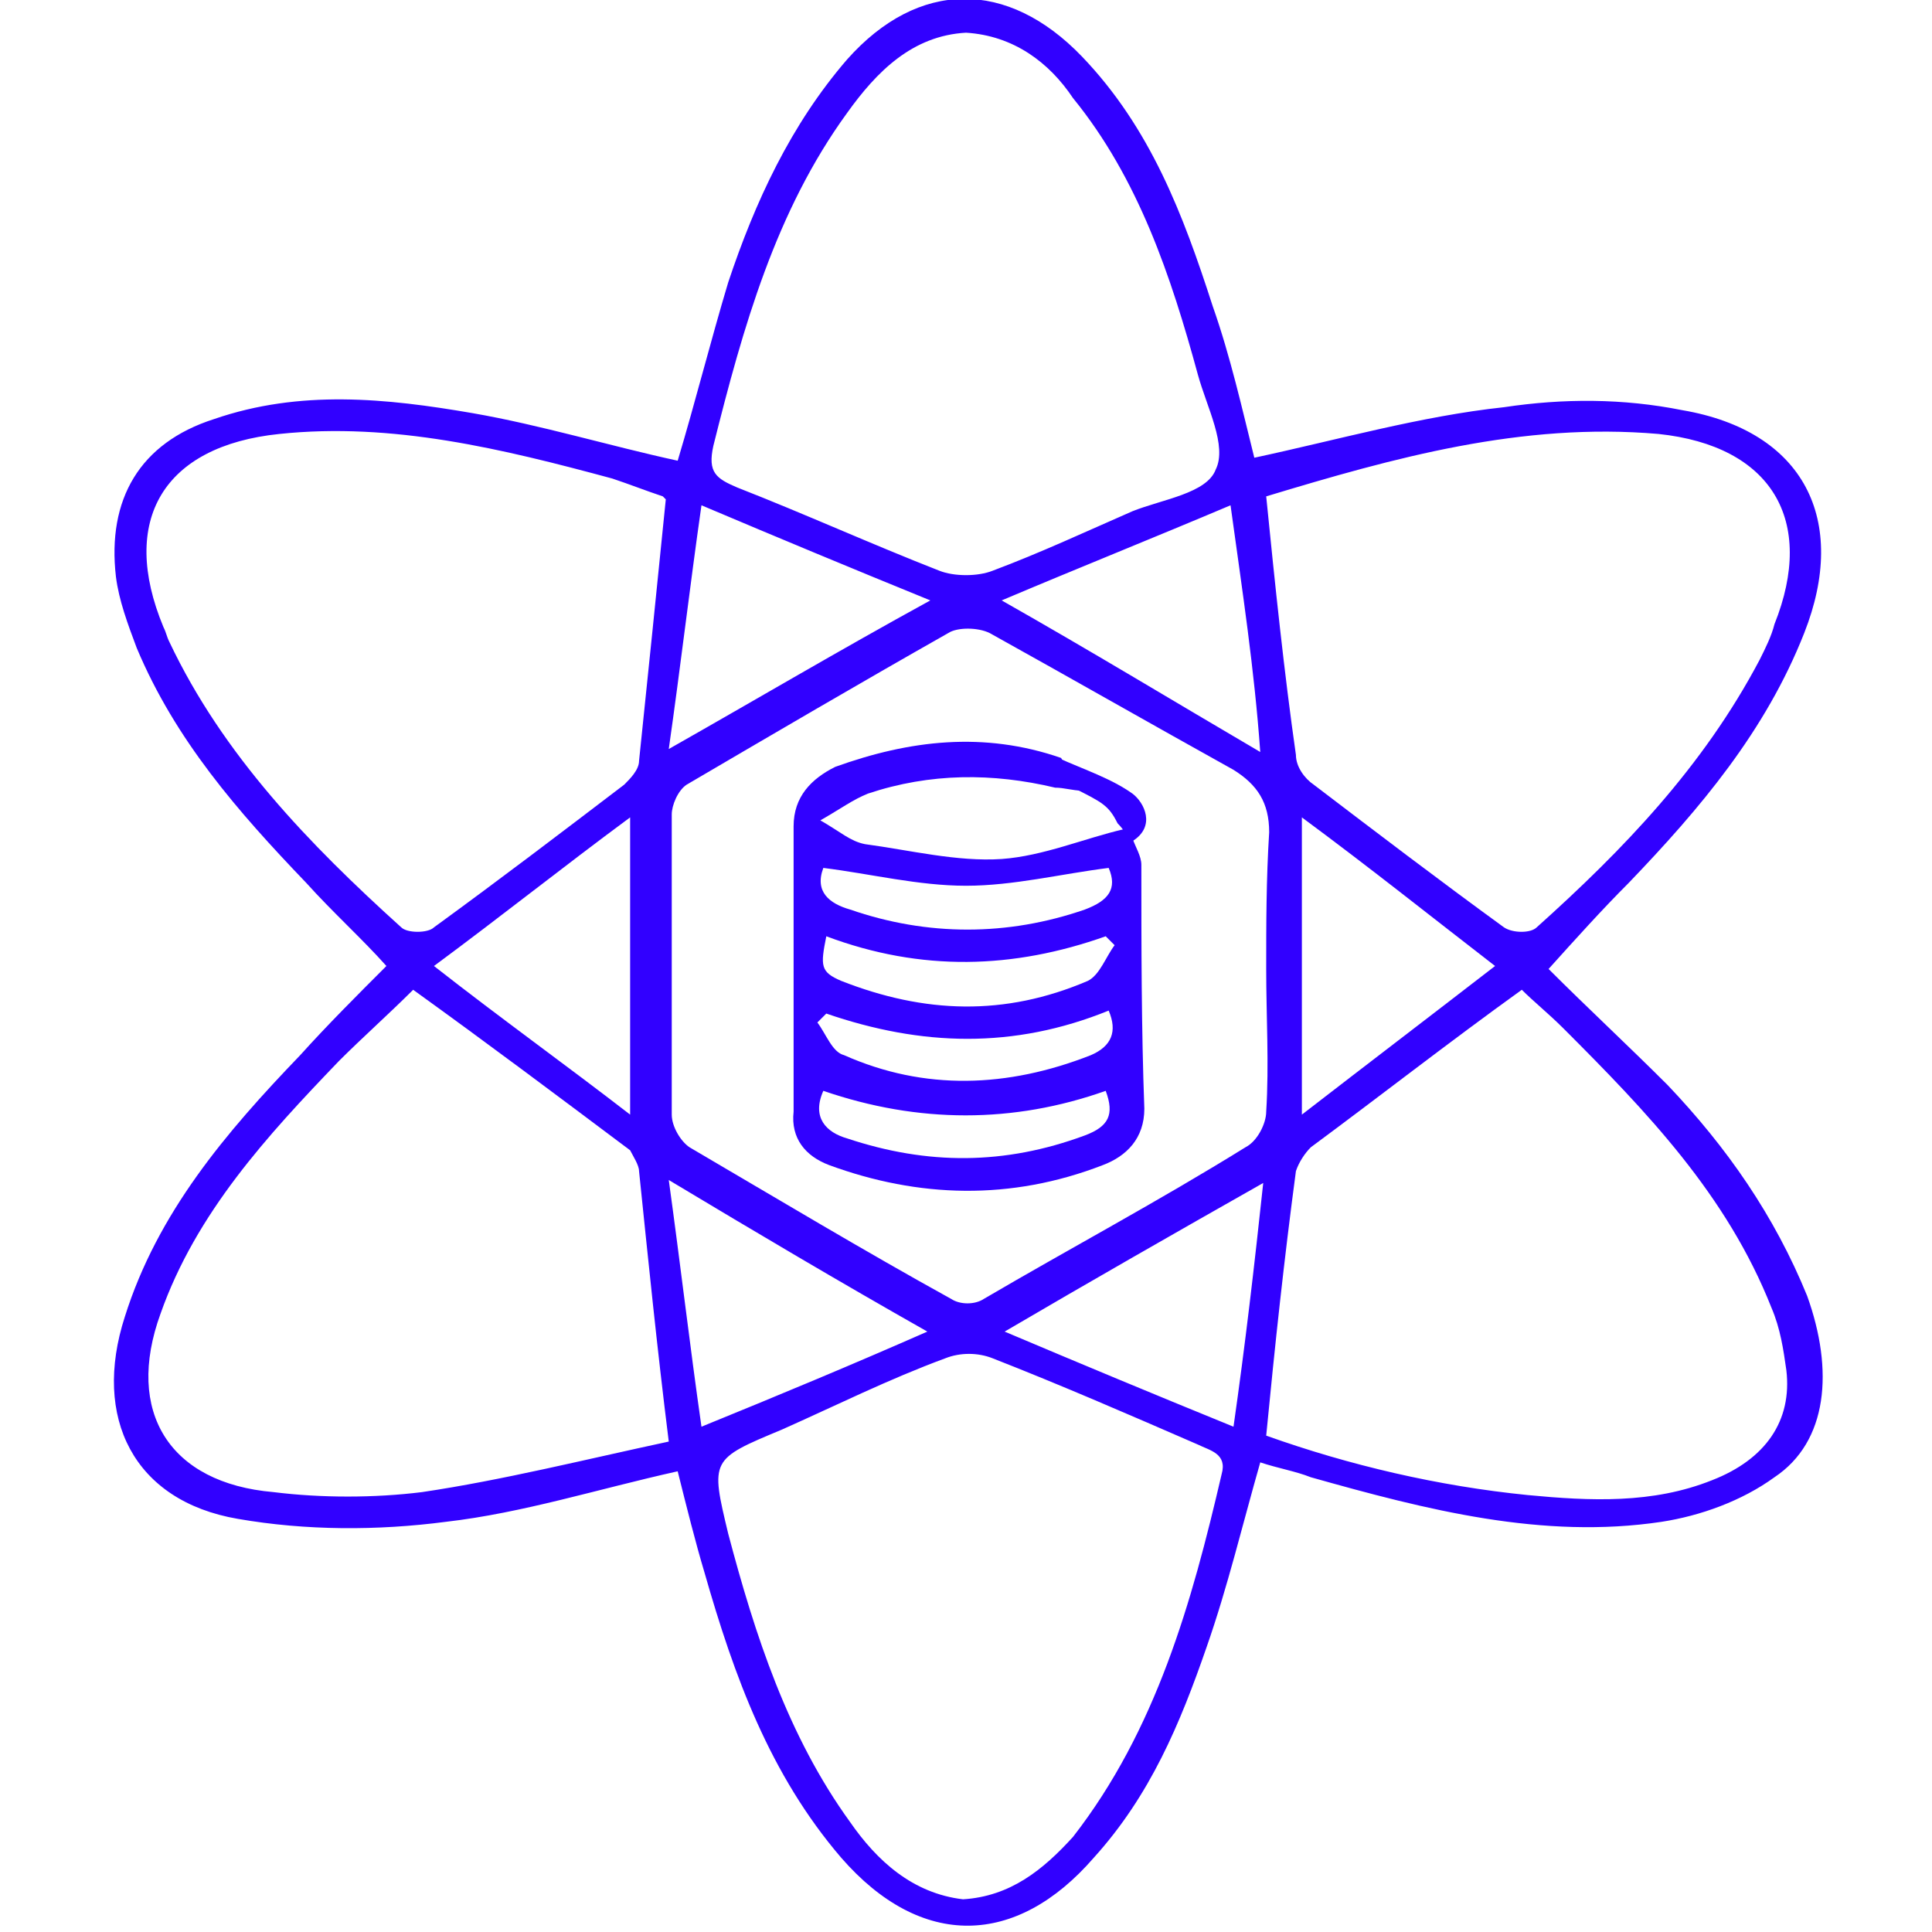 <?xml version="1.0" encoding="utf-8"?>
<!-- Generator: Adobe Illustrator 22.1.0, SVG Export Plug-In . SVG Version: 6.00 Build 0)  -->
<svg version="1.1" id="Layer_1" xmlns="http://www.w3.org/2000/svg" xmlns:xlink="http://www.w3.org/1999/xlink" x="0px" y="0px"
	 viewBox="0 0 65 65" style="enable-background:new 0 0 65 65;" xml:space="preserve">
<style type="text/css">
	.st0{fill:#3100FF;}
</style>
<g>
	<g>
		<path class="st0" d="M22.8,49.5c-2.7,0.6-5.2,1.4-7.8,1.7c-2.3,0.3-4.7,0.3-7-0.1c-3.5-0.6-4.9-3.4-3.8-6.8
			c1.1-3.5,3.4-6.2,5.9-8.8c0.9-1,1.9-2,2.9-3c-0.8-0.9-1.8-1.8-2.7-2.8c-2.3-2.4-4.4-4.8-5.7-7.9c-0.3-0.8-0.6-1.6-0.7-2.4
			c-0.3-2.6,0.8-4.5,3.3-5.3c2.9-1,5.8-0.7,8.7-0.2c2.3,0.4,4.6,1.1,6.9,1.6c0.6-2,1.1-4,1.7-6c0.9-2.7,2.1-5.3,4-7.5
			c2.4-2.7,5.4-2.7,7.9-0.1c2.3,2.4,3.4,5.3,4.4,8.4c0.6,1.7,1,3.5,1.4,5.1c2.8-0.6,5.6-1.4,8.4-1.7c2-0.3,4-0.3,6,0.1
			c4.1,0.7,5.6,3.7,4.1,7.5c-1.3,3.3-3.5,5.9-5.9,8.4c-0.9,0.9-1.8,1.9-2.7,2.9c1.3,1.3,2.7,2.6,4,3.9c2,2.1,3.6,4.4,4.7,7.1
			c0.9,2.5,0.7,4.9-1.1,6.1c-1.1,0.8-2.5,1.3-3.8,1.5c-4,0.6-7.9-0.4-11.8-1.5c-0.5-0.2-1.1-0.3-1.7-0.5c-0.6,2.1-1.1,4.2-1.8,6.2
			c-0.9,2.6-1.9,5-3.8,7.1c-2.6,3-5.8,3.1-8.5,0c-2.4-2.8-3.6-6.1-4.6-9.6C23.4,51.9,23.1,50.7,22.8,49.5z M42.6,48.3
			c2.8,1,5.8,1.7,8.8,2c2.1,0.2,4.2,0.3,6.2-0.5c1.8-0.7,2.7-2,2.5-3.7c-0.1-0.7-0.2-1.4-0.5-2.1c-1.5-3.8-4.2-6.6-7-9.4
			c-0.5-0.5-1-0.9-1.4-1.3c-2.5,1.8-4.8,3.6-7.1,5.3c-0.2,0.2-0.4,0.5-0.5,0.8C43.2,42.4,42.9,45.2,42.6,48.3z M42.6,16.7
			c0.3,3,0.6,5.9,1,8.7c0,0.4,0.3,0.8,0.6,1c2.1,1.6,4.2,3.2,6.4,4.8c0.3,0.2,0.9,0.2,1.1,0c2.9-2.6,5.6-5.4,7.5-9
			c0.2-0.4,0.4-0.8,0.5-1.2c1.4-3.5-0.1-6-3.9-6.4C51.2,14.2,46.9,15.4,42.6,16.7z M22.5,48.5c-0.4-3.2-0.7-6.2-1-9.1
			c0-0.2-0.2-0.5-0.3-0.7c-2.4-1.8-4.8-3.6-7.3-5.4c-0.8,0.8-1.7,1.6-2.5,2.4c-2.4,2.5-4.8,5.1-6,8.5c-1.2,3.3,0.3,5.7,3.8,6
			c1.6,0.2,3.4,0.2,5,0C16.9,49.8,19.7,49.1,22.5,48.5z M22.4,16.8c0,0-0.1-0.1-0.1-0.1c-0.6-0.2-1.1-0.4-1.7-0.6
			c-3.7-1-7.4-1.9-11.2-1.5c-3.9,0.4-5.4,2.9-3.9,6.5c0.1,0.2,0.1,0.3,0.2,0.5c1.8,3.8,4.7,6.8,7.8,9.6c0.2,0.2,0.9,0.2,1.1,0
			c2.2-1.6,4.3-3.2,6.4-4.8c0.2-0.2,0.5-0.5,0.5-0.8C21.8,22.7,22.1,19.8,22.4,16.8z M32.4,63.9c1.6-0.1,2.7-1,3.7-2.1
			c2.8-3.6,4-7.9,5-12.2c0.2-0.7-0.4-0.8-0.8-1c-2.3-1-4.6-2-6.9-2.9c-0.5-0.2-1.1-0.2-1.6,0c-1.9,0.7-3.7,1.6-5.5,2.4
			c-2.4,1-2.4,1-1.8,3.5c0.9,3.4,2,6.8,4.1,9.7C29.5,62.6,30.7,63.7,32.4,63.9z M32.5,1.1c-1.8,0.1-3,1.3-4,2.7
			C26.1,7.1,25,11,24,15c-0.2,0.9,0.1,1.1,0.8,1.4c2.3,0.9,4.5,1.9,6.8,2.8c0.5,0.2,1.3,0.2,1.8,0c1.6-0.6,3.1-1.3,4.7-2
			c1-0.4,2.5-0.6,2.8-1.4c0.4-0.8-0.3-2.1-0.6-3.2c-0.9-3.3-2-6.6-4.2-9.3C35.3,2.1,34.1,1.2,32.5,1.1z M42.6,32.6
			C42.6,32.6,42.6,32.6,42.6,32.6c0-1.5,0-3,0.1-4.6c0-1-0.4-1.6-1.2-2.1c-2.7-1.5-5.5-3.1-8.2-4.6c-0.4-0.2-1.1-0.2-1.4,0
			c-3,1.7-5.9,3.4-8.8,5.1c-0.3,0.2-0.5,0.7-0.5,1c0,3.4,0,6.8,0,10.1c0,0.4,0.3,0.9,0.6,1.1c2.9,1.7,5.9,3.5,8.8,5.1
			c0.3,0.2,0.8,0.2,1.1,0c2.9-1.7,5.9-3.3,8.8-5.1c0.4-0.2,0.7-0.8,0.7-1.2C42.7,35.8,42.6,34.2,42.6,32.6z M22.5,39.7
			c0.4,2.9,0.7,5.5,1.1,8.3c2.7-1.1,5.1-2.1,7.6-3.2C28.2,43.1,25.5,41.5,22.5,39.7z M31.3,20.2c-2.7-1.1-5.1-2.1-7.7-3.2
			c-0.4,2.8-0.7,5.4-1.1,8.2C25.5,23.5,28.2,21.9,31.3,20.2z M43.8,27.5c0,3.5,0,6.6,0,10c2.2-1.7,4.3-3.3,6.5-5
			C48.1,30.8,46.1,29.2,43.8,27.5z M41.5,48c0.4-2.8,0.7-5.4,1-8.2c-3,1.7-5.8,3.3-8.7,5C36.4,45.9,38.8,46.9,41.5,48z M41.4,17
			c-2.6,1.1-5.1,2.1-7.7,3.2c3,1.7,5.8,3.4,8.7,5.1C42.2,22.5,41.8,19.9,41.4,17z M14.6,32.5c2.3,1.8,4.4,3.3,6.6,5
			c0-3.5,0-6.6,0-10C18.9,29.2,16.9,30.8,14.6,32.5z"/>
		<path class="st0" d="M38.1,28.2c0.1,0.3,0.3,0.6,0.3,0.9c0,2.7,0,5.5,0.1,8.2c0,1-0.6,1.6-1.4,1.9c-3.1,1.2-6.2,1.1-9.2,0
			c-0.8-0.3-1.3-0.9-1.2-1.8c0-3.2,0-6.4,0-9.6c0-1,0.6-1.6,1.4-2c2.5-0.9,5-1.2,7.6-0.3c0.2,0.4,0.5,0.7,0.7,1.1
			c-0.3,0-0.6-0.1-0.9-0.1c-2.1-0.5-4.2-0.5-6.3,0.2c-0.5,0.2-0.9,0.5-1.6,0.9c0.7,0.4,1,0.7,1.5,0.8c1.5,0.2,3.1,0.6,4.6,0.5
			c1.4-0.1,2.8-0.7,4.1-1C37.8,27.8,37.9,28,38.1,28.2z M27.8,31.5c-0.2,1-0.2,1.2,0.5,1.5c2.8,1.1,5.5,1.2,8.3,0
			c0.4-0.2,0.6-0.8,0.9-1.2c-0.1-0.1-0.2-0.2-0.3-0.3C34.1,32.6,31,32.7,27.8,31.5z M27.8,34.1c-0.1,0.1-0.2,0.2-0.3,0.3
			c0.3,0.4,0.5,1,0.9,1.1c2.7,1.2,5.5,1.1,8.3,0c0.7-0.3,0.9-0.8,0.6-1.5C34.1,35.3,31,35.2,27.8,34.1z M37.2,36.7
			c-3.1,1.1-6.3,1.1-9.5,0c-0.4,0.9,0.1,1.4,0.8,1.6c2.7,0.9,5.3,0.9,8-0.1C37.3,37.9,37.5,37.5,37.2,36.7z M37.3,29.2
			c-1.6,0.2-3.2,0.6-4.8,0.6c-1.6,0-3.2-0.4-4.8-0.6c-0.3,0.8,0.2,1.2,0.9,1.4c2.6,0.9,5.3,0.9,7.9,0C37.3,30.3,37.6,29.9,37.3,29.2
			z"/>
		<path class="st0" d="M36.1,26.5c-0.2-0.4-0.3-0.7-0.5-1c0.9,0.4,1.8,0.7,2.5,1.2c0.4,0.3,0.8,1.1,0,1.6c-0.2-0.2-0.3-0.4-0.5-0.6
			C37.3,27.1,37.1,27,36.1,26.5z"/>
	</g>
</g>
</svg>
